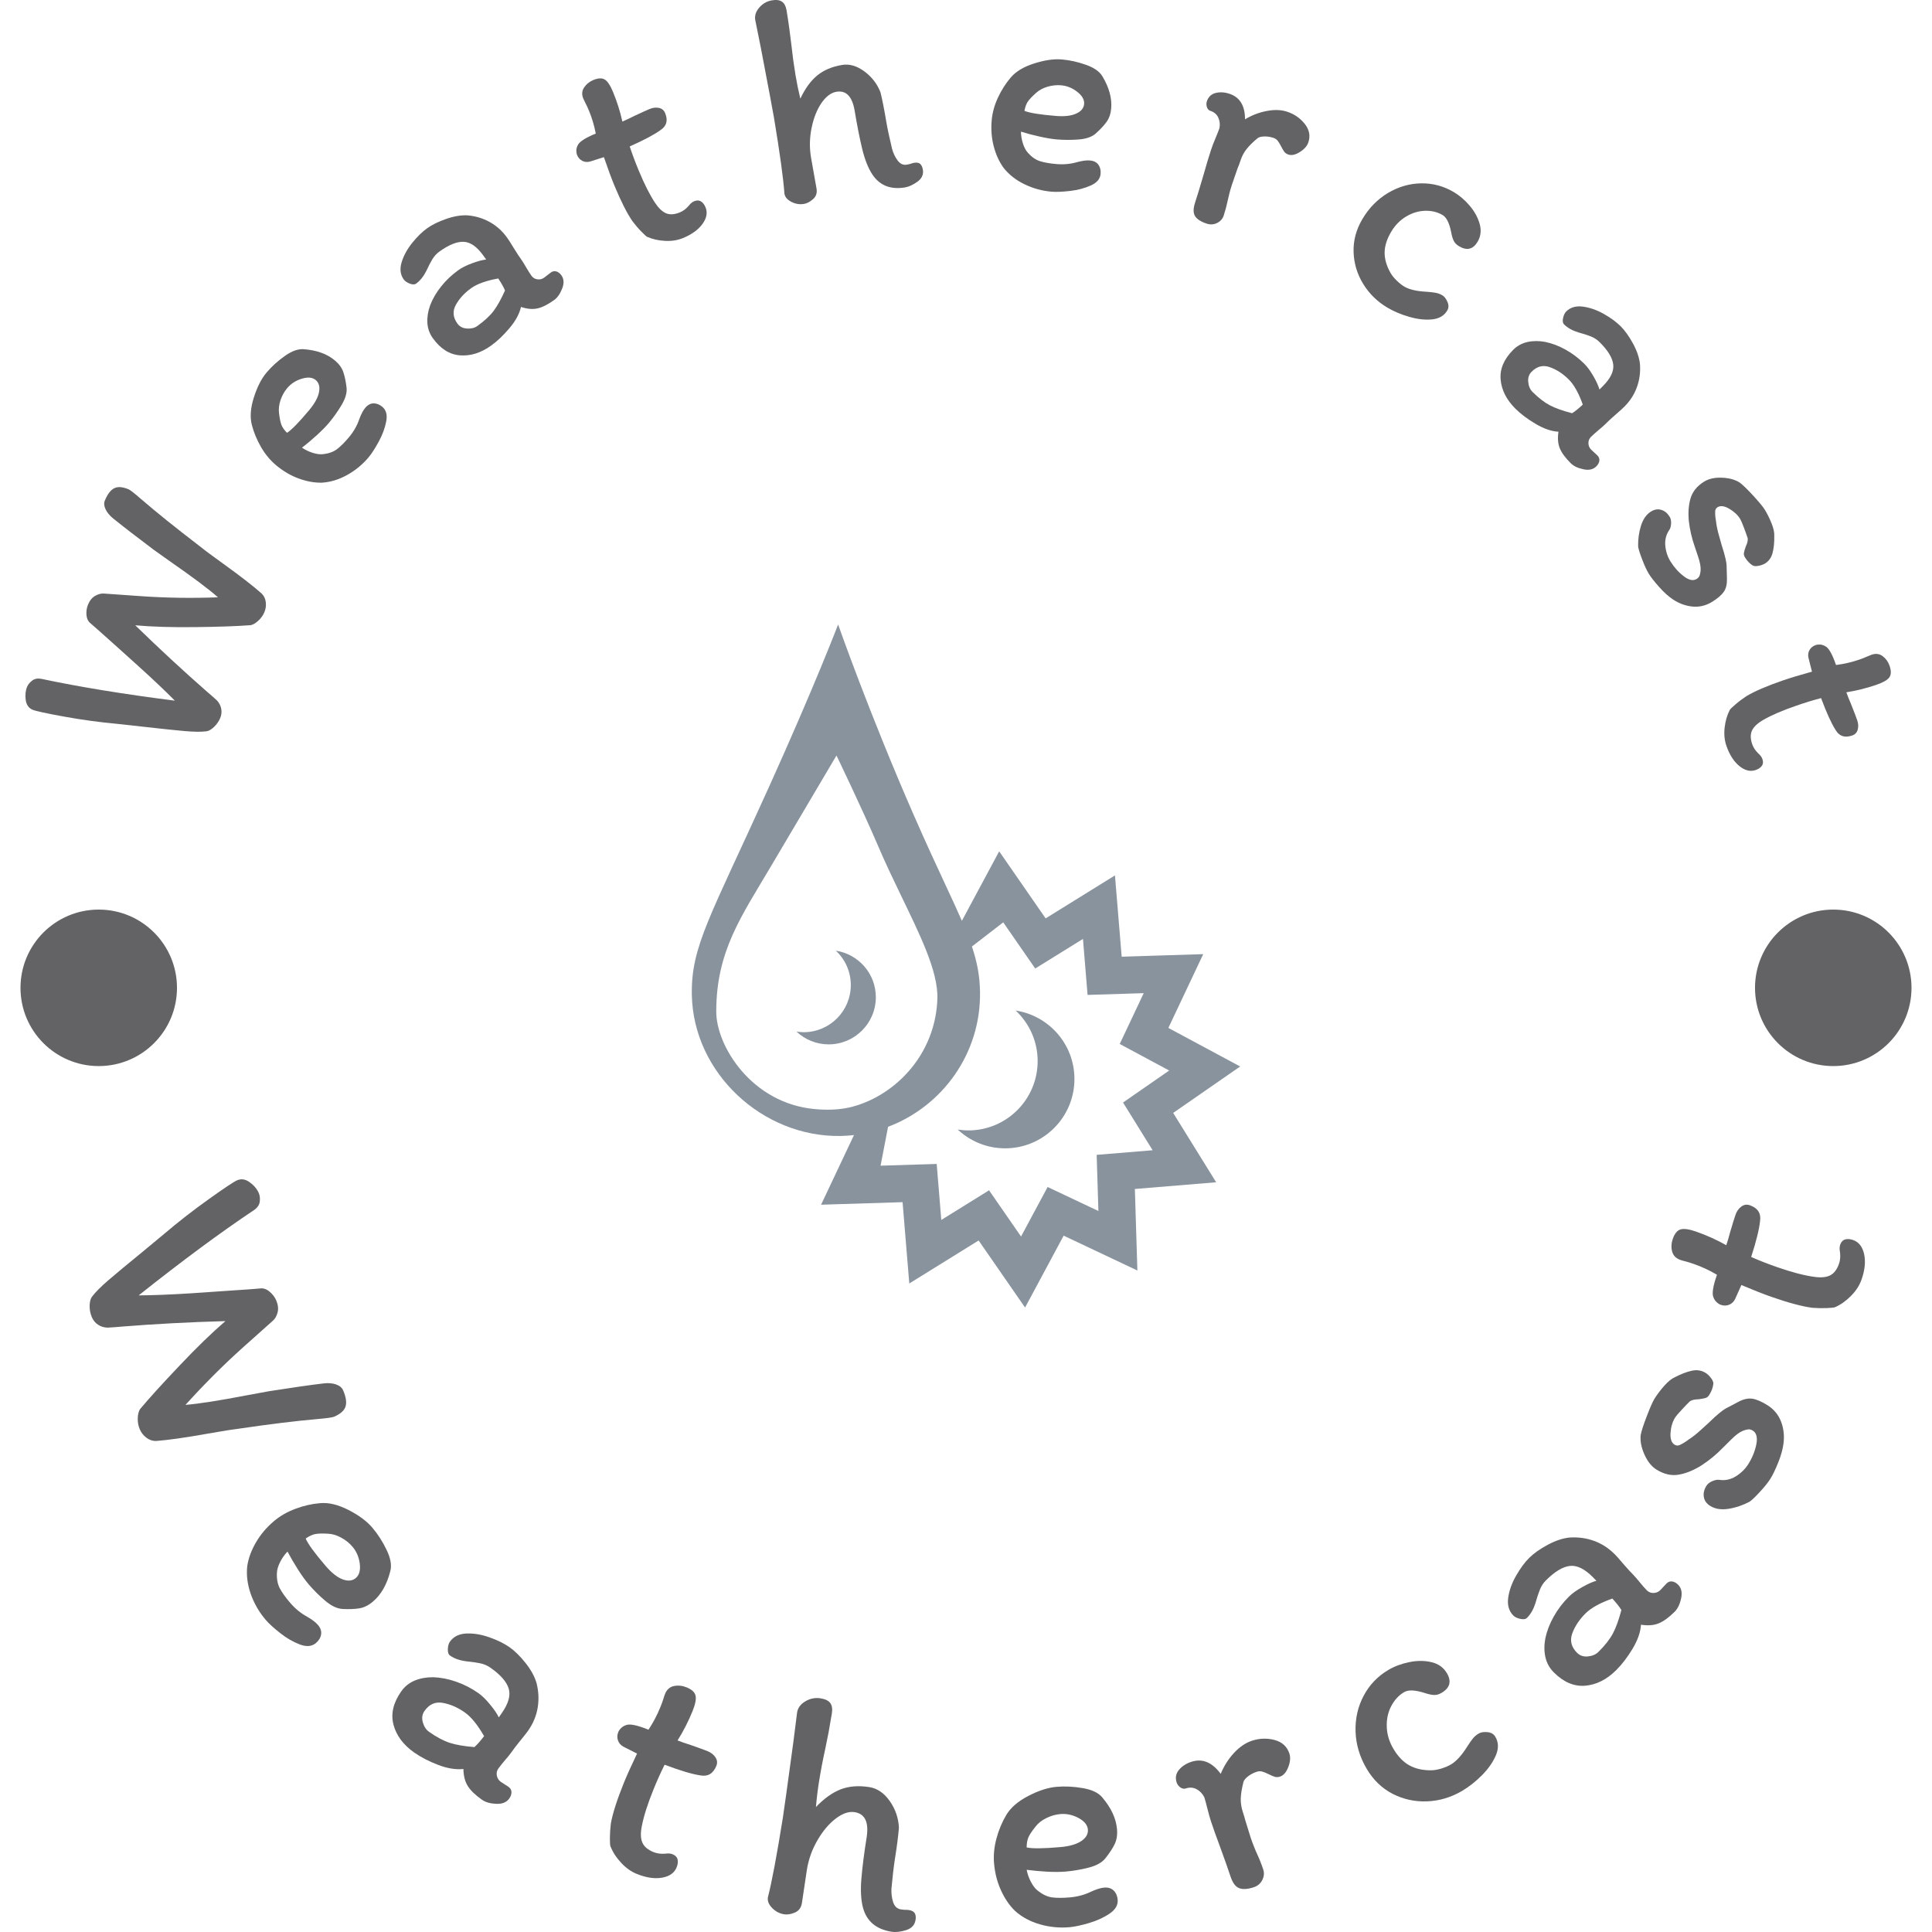 <svg viewBox="0 0 280 280" height="280" width="280"><g><svg viewBox="0 0 280 280" height="280" width="280"><g><svg viewBox="0 0 280 280" height="280" width="280"><g id="textblocktransform"><svg viewBox="0 0 280 280" height="280" width="280" id="textblock"><g><svg viewBox="0 0 280 280" height="280" width="280"><g transform="matrix(1,0,0,1,100.262,90.503)"><svg viewBox="0 0 79.475 98.995" height="98.995" width="79.475"><g><svg xmlns="http://www.w3.org/2000/svg" xmlns:xlink="http://www.w3.org/1999/xlink" version="1.1" x="0" y="0" viewBox="13.289 4.383 73.422 91.455" enable-background="new 0 0 100 100" xml:space="preserve" height="98.995" width="79.475" class="icon-o-0" data-fill-palette-color="accent" id="o-0"><path fill="none" d="M70.584 60.547l3.212-6.802-7.517 0.235-0.618-7.496-6.392 3.963-4.283-6.183L50.794 47.5c0.688 2.05 1.05 3.914 1.085 6.066 0.137 8.229-5.019 15.321-12.311 18.071l-1.005 5.21 7.514-0.235 0.617 7.498 6.393-3.967 4.285 6.186 3.557-6.629 6.8 3.213-0.234-7.517 7.494-0.618-3.961-6.392 6.18-4.285L70.584 60.547zM55.236 74.521c-2.455 0-4.682-0.96-6.343-2.516 0.466 0.07 0.936 0.118 1.418 0.118 5.125 0 9.282-4.157 9.282-9.284 0-2.673-1.135-5.072-2.942-6.767 4.453 0.683 7.868 4.52 7.868 9.163C64.52 70.366 60.363 74.521 55.236 74.521z"></path><path fill="none" d="M46.166 54.529c0.067-1.906-0.548-4.115-1.528-6.576-0.897-2.252-2.102-4.718-3.377-7.36-0.986-2.042-2.013-4.187-2.973-6.425-2.246-5.237-5.629-12.24-5.629-12.24s-6.068 10.241-8.671 14.66c-4.019 6.825-7.427 11.47-7.427 19.634 0 4.61 4.766 12.313 13.256 13.051 3.211 0.279 5.285-0.242 7.27-1.154C41.927 65.893 45.937 60.949 46.166 54.529zM31.61 60.603c-1.664 0-3.181-0.654-4.31-1.712 0.315 0.047 0.634 0.083 0.965 0.083 3.485 0 6.312-2.828 6.312-6.315 0-1.816-0.771-3.449-2.003-4.6 3.03 0.465 5.354 3.071 5.354 6.229C37.929 57.774 35.098 60.603 31.61 60.603z"></path><path fill="#89939e" d="M56.651 56.073c1.808 1.694 2.942 4.094 2.942 6.767 0 5.127-4.157 9.284-9.282 9.284-0.482 0-0.952-0.048-1.418-0.118 1.661 1.556 3.888 2.516 6.343 2.516 5.127 0 9.283-4.155 9.283-9.285C64.52 60.593 61.104 56.756 56.651 56.073z" data-fill-palette-color="accent"></path><path fill="#89939e" d="M77.74 69.782l8.971-6.219-9.616-5.162 4.668-9.878-10.919 0.343L69.944 37.98l-9.282 5.756-6.219-8.981-4.995 9.309c-0.609-1.403-1.33-2.954-2.172-4.761-1.144-2.457-2.57-5.517-4.254-9.365C37.058 16.326 32.879 4.383 32.879 4.383s-3.09 8.106-9.277 21.8c-7.844 17.354-10.416 21.268-10.31 27.76 0.176 10.471 9.449 19.1 19.917 18.925 0.605-0.011 1.202-0.055 1.793-0.12l-4.405 9.323 10.912-0.34 0.898 10.887 9.283-5.758 6.219 8.978 5.166-9.624 9.873 4.666L72.61 79.964l10.884-0.897L77.74 69.782zM29.817 69.273c-8.49-0.737-13.256-8.44-13.256-13.051 0-8.164 3.408-12.809 7.427-19.634 2.603-4.419 8.671-14.66 8.671-14.66s3.383 7.003 5.629 12.24c0.96 2.238 1.986 4.383 2.973 6.425 1.275 2.642 2.479 5.108 3.377 7.36 0.98 2.461 1.596 4.67 1.528 6.576-0.229 6.42-4.239 11.363-9.079 13.59C35.103 69.031 33.028 69.553 29.817 69.273zM74.988 74.778l-7.494 0.618 0.234 7.517-6.8-3.213-3.557 6.629-4.285-6.186-6.393 3.967-0.617-7.498-7.514 0.235 1.005-5.21c7.292-2.75 12.447-9.842 12.311-18.071-0.035-2.152-0.397-4.017-1.085-6.066l4.192-3.235 4.283 6.183 6.392-3.963 0.618 7.496 7.517-0.235-3.212 6.802 6.623 3.555-6.18 4.285L74.988 74.778z" data-fill-palette-color="accent"></path><path fill="#89939e" d="M32.574 48.059c1.232 1.15 2.003 2.783 2.003 4.6 0 3.487-2.826 6.315-6.312 6.315-0.331 0-0.649-0.036-0.965-0.083 1.129 1.058 2.646 1.712 4.31 1.712 3.487 0 6.318-2.828 6.318-6.314C37.929 51.13 35.604 48.523 32.574 48.059z" data-fill-palette-color="accent"></path></svg></g></svg></g><g><path d="M16.394 75.133c-0.495-0.401-0.859-0.841-1.092-1.321-0.226-0.476-0.261-0.902-0.105-1.276v0c0.384-0.921 0.837-1.513 1.358-1.778 0.519-0.259 1.211-0.208 2.077 0.153v0c0.245 0.102 0.857 0.581 1.833 1.435v0c2.221 1.914 5.018 4.163 8.393 6.746v0c0.763 0.607 1.436 1.118 2.019 1.534 0.589 0.419 1.078 0.774 1.468 1.067v0c2.515 1.813 4.374 3.256 5.577 4.327v0c0.338 0.329 0.538 0.747 0.6 1.256 0.058 0.5-0.009 0.98-0.201 1.44v0c-0.192 0.46-0.482 0.869-0.869 1.226-0.39 0.363-0.759 0.584-1.108 0.662v0c-2.002 0.152-4.686 0.246-8.052 0.282-3.369 0.043-6.265-0.046-8.688-0.264v0c3.551 3.457 7.026 6.672 10.425 9.647v0c0.206 0.18 0.434 0.376 0.684 0.588 0.241 0.216 0.488 0.438 0.739 0.665v0c0.326 0.359 0.531 0.766 0.615 1.219 0.081 0.445 0.032 0.882-0.147 1.311v0c-0.205 0.491-0.505 0.924-0.899 1.3-0.395 0.376-0.76 0.587-1.097 0.634v0c-0.741 0.101-1.817 0.088-3.227-0.038-1.41-0.127-3.37-0.333-5.882-0.618v0l-3.874-0.428c-2.541-0.232-5.097-0.582-7.669-1.049-2.572-0.468-4.085-0.797-4.539-0.987v0c-0.571-0.238-0.906-0.713-1.005-1.425-0.099-0.712-0.031-1.35 0.204-1.914v0c0.136-0.325 0.378-0.621 0.727-0.886 0.351-0.271 0.791-0.358 1.319-0.26v0c5.46 1.162 11.916 2.217 19.367 3.165v0c-1.383-1.399-3.103-3.028-5.158-4.888-2.05-1.857-4.049-3.654-5.999-5.389v0l-1.046-0.912c-0.359-0.28-0.563-0.689-0.611-1.228-0.04-0.543 0.036-1.044 0.228-1.505v0c0.248-0.595 0.599-1.022 1.053-1.279 0.46-0.255 0.886-0.362 1.279-0.32v0c0.123 0.015 1.961 0.145 5.513 0.388 3.552 0.243 7.216 0.295 10.992 0.156v0c-1.37-1.206-3.656-2.92-6.857-5.143v0l-2.435-1.73c-2.561-1.926-4.531-3.448-5.91-4.563z" fill="#636365" data-fill-palette-color="primary"></path><path d="M40.018 67.43c-0.852-0.712-1.58-1.588-2.184-2.63-0.603-1.041-1.05-2.12-1.339-3.237v0c-0.285-1.122-0.188-2.436 0.291-3.942 0.478-1.516 1.083-2.713 1.816-3.591v0c0.75-0.898 1.641-1.71 2.671-2.435 1.025-0.729 1.949-1.058 2.773-0.985v0c1.864 0.144 3.357 0.685 4.48 1.623v0c0.607 0.507 1.017 1.07 1.228 1.689 0.211 0.618 0.368 1.369 0.471 2.252v0c0.083 0.72-0.149 1.548-0.698 2.484-0.554 0.933-1.169 1.805-1.847 2.617v0c-0.431 0.515-1.008 1.103-1.732 1.763-0.715 0.659-1.444 1.272-2.187 1.839v0c0.488 0.329 1.02 0.584 1.599 0.763 0.573 0.175 1.079 0.234 1.517 0.175v0c0.799-0.095 1.457-0.339 1.974-0.729 0.517-0.391 1.096-0.969 1.735-1.735v0c0.674-0.806 1.167-1.672 1.481-2.598v0c0.27-0.728 0.556-1.273 0.858-1.635v0c0.358-0.429 0.759-0.649 1.202-0.66 0.448-0.007 0.876 0.16 1.284 0.501v0c0.561 0.469 0.748 1.179 0.56 2.131-0.183 0.956-0.542 1.925-1.078 2.908-0.539 0.988-1.024 1.74-1.454 2.255v0c-0.882 1.057-1.929 1.92-3.139 2.591-1.21 0.67-2.437 1.04-3.682 1.109v0c-1.08 0.017-2.196-0.188-3.348-0.613-1.152-0.425-2.236-1.062-3.252-1.91zM41.614 56.26c-0.414 0.495-0.733 1.069-0.957 1.722-0.22 0.657-0.293 1.285-0.221 1.882v0c0.092 0.761 0.206 1.325 0.343 1.69 0.132 0.361 0.403 0.752 0.814 1.174v0c0.657-0.413 1.727-1.508 3.21-3.284v0c0.81-0.97 1.287-1.841 1.43-2.614 0.152-0.774-0.009-1.359-0.483-1.756v0c-0.47-0.392-1.141-0.455-2.014-0.187-0.869 0.262-1.576 0.72-2.122 1.373z" fill="#636365" data-fill-palette-color="primary"></path><path d="M81.363 39.904c0.376 0.524 0.411 1.166 0.105 1.926-0.297 0.761-0.683 1.313-1.158 1.654v0c-0.908 0.651-1.71 1.055-2.409 1.212-0.698 0.157-1.496 0.088-2.396-0.208v0c-0.226 0.997-0.777 2.014-1.653 3.052-0.877 1.047-1.767 1.894-2.669 2.542v0c-1.48 1.062-2.983 1.535-4.508 1.418-1.521-0.112-2.838-0.943-3.95-2.494v0c-0.477-0.665-0.739-1.406-0.786-2.224-0.047-0.818 0.088-1.663 0.403-2.536v0c0.361-0.946 0.895-1.862 1.602-2.745 0.702-0.88 1.529-1.662 2.48-2.345v0c0.502-0.361 1.167-0.694 1.995-1.001 0.822-0.303 1.502-0.484 2.041-0.544v0l-0.413-0.575c-0.923-1.286-1.869-1.949-2.84-1.99-0.969-0.05-2.145 0.422-3.527 1.414v0c-0.405 0.291-0.745 0.661-1.02 1.112-0.274 0.451-0.557 0.997-0.848 1.641v0c-0.414 0.837-0.918 1.469-1.513 1.895v0c-0.216 0.155-0.525 0.152-0.928-0.009-0.402-0.161-0.689-0.361-0.859-0.599v0c-0.496-0.692-0.598-1.523-0.305-2.495 0.297-0.966 0.808-1.902 1.534-2.807 0.729-0.9 1.451-1.606 2.164-2.117v0c0.713-0.512 1.633-0.963 2.76-1.355 1.127-0.391 2.158-0.562 3.094-0.514v0c1.161 0.1 2.23 0.421 3.209 0.964 0.988 0.544 1.83 1.302 2.528 2.274v0c0.225 0.313 0.534 0.795 0.927 1.447v0c0.432 0.705 0.819 1.295 1.16 1.77v0c0.155 0.216 0.364 0.553 0.627 1.011v0c0.327 0.559 0.602 0.992 0.823 1.301v0c0.205 0.286 0.49 0.455 0.853 0.504 0.354 0.049 0.674-0.03 0.961-0.235v0l0.982-0.753c0.259-0.186 0.53-0.237 0.811-0.153 0.276 0.088 0.517 0.276 0.723 0.562zM69.191 47.238c1.027-0.737 1.808-1.461 2.345-2.173 0.537-0.712 1.087-1.701 1.653-2.966v0c-0.194-0.475-0.52-1.055-0.979-1.741v0c-1.753 0.317-3.06 0.784-3.919 1.4v0c-0.978 0.702-1.718 1.507-2.22 2.415-0.506 0.903-0.435 1.806 0.212 2.709v0c0.326 0.454 0.791 0.697 1.396 0.73 0.603 0.042 1.107-0.082 1.512-0.374z" fill="#636365" data-fill-palette-color="primary"></path><path d="M87.522 22.775l-2.013 0.639c-0.401 0.109-0.776 0.073-1.124-0.106-0.339-0.176-0.587-0.452-0.742-0.826v0c-0.079-0.19-0.118-0.415-0.118-0.675 0.009-0.256 0.076-0.503 0.2-0.742v0c0.203-0.501 1.075-1.072 2.617-1.71v0c-0.217-1.148-0.549-2.263-0.997-3.345v0c-0.168-0.405-0.33-0.752-0.485-1.041-0.147-0.285-0.255-0.51-0.324-0.675v0c-0.247-0.596-0.207-1.134 0.119-1.615 0.318-0.484 0.762-0.845 1.334-1.082v0c0.707-0.293 1.263-0.314 1.668-0.065 0.397 0.246 0.792 0.842 1.184 1.788v0c0.586 1.413 1.039 2.845 1.359 4.296v0c0.43-0.178 1.015-0.453 1.753-0.824v0c1.006-0.474 1.739-0.807 2.2-0.998v0c0.461-0.191 0.907-0.243 1.339-0.156 0.432 0.087 0.733 0.337 0.904 0.749v0c0.438 1.057 0.222 1.873-0.648 2.449v0c-0.9 0.661-2.395 1.457-4.485 2.388v0c0.358 1.09 0.795 2.258 1.312 3.505v0c0.807 1.948 1.589 3.495 2.346 4.644v0c0.525 0.797 1.065 1.311 1.621 1.541 0.556 0.23 1.227 0.182 2.014-0.143v0c0.461-0.191 0.883-0.51 1.266-0.957v0c0.249-0.319 0.509-0.535 0.779-0.647v0c0.381-0.158 0.707-0.153 0.979 0.016 0.28 0.172 0.504 0.461 0.672 0.866v0c0.313 0.756 0.169 1.553-0.434 2.393-0.602 0.84-1.542 1.524-2.82 2.054v0c-0.786 0.326-1.658 0.464-2.614 0.414-0.957-0.05-1.822-0.245-2.597-0.587v0c-0.116-0.053-0.393-0.305-0.832-0.756-0.445-0.449-0.876-0.951-1.293-1.505v0c-0.8-1.166-1.676-2.898-2.628-5.195v0c-0.418-1.008-0.922-2.372-1.512-4.092z" fill="#636365" data-fill-palette-color="primary"></path><path d="M113.998 1.517c0.125 0.754 0.258 1.632 0.397 2.634 0.133 1.003 0.23 1.768 0.291 2.298v0c0.16 1.49 0.362 2.97 0.606 4.439v0c0.183 1.102 0.416 2.24 0.699 3.413v0c0.682-1.455 1.491-2.57 2.427-3.346 0.942-0.783 2.151-1.298 3.627-1.543v0c1.069-0.178 2.146 0.136 3.23 0.94 1.083 0.798 1.861 1.811 2.335 3.04v0c0.273 1.114 0.544 2.481 0.813 4.102v0c0.173 1.043 0.459 2.395 0.856 4.054v0c0.165 0.627 0.43 1.189 0.796 1.688 0.367 0.505 0.81 0.715 1.328 0.629v0c0.262-0.044 0.47-0.092 0.623-0.144 0.152-0.059 0.3-0.1 0.445-0.125v0c0.407-0.068 0.706-0.013 0.897 0.165 0.191 0.177 0.318 0.453 0.38 0.827v0c0.116 0.695-0.142 1.274-0.774 1.736-0.638 0.463-1.245 0.743-1.822 0.839v0c-2.086 0.347-3.664-0.284-4.734-1.894v0c-0.595-0.906-1.083-2.139-1.464-3.7-0.373-1.556-0.735-3.39-1.086-5.502v0c-0.346-2.08-1.227-3.002-2.644-2.767v0c-0.781 0.13-1.503 0.671-2.167 1.624-0.656 0.958-1.132 2.153-1.427 3.585-0.301 1.432-0.332 2.87-0.092 4.312v0l0.8 4.509c0.106 0.636-0.062 1.146-0.505 1.53-0.441 0.39-0.878 0.621-1.31 0.693v0c-0.636 0.106-1.25 0.005-1.84-0.301-0.583-0.301-0.915-0.697-0.997-1.19v0c-0.157-2.205-0.659-5.853-1.504-10.944v0c-0.154-0.925-0.795-4.341-1.926-10.247v0l-0.801-3.972c-0.106-0.636 0.094-1.242 0.598-1.818 0.499-0.568 1.109-0.912 1.83-1.033v0c0.636-0.106 1.123-0.038 1.46 0.203 0.337 0.241 0.555 0.663 0.655 1.266z" fill="#636365" data-fill-palette-color="primary"></path><path d="M143.719 17.486c0.091-1.107 0.389-2.207 0.893-3.3 0.504-1.093 1.129-2.079 1.875-2.958v0c0.753-0.879 1.883-1.556 3.391-2.032 1.514-0.482 2.842-0.676 3.982-0.582v0c1.166 0.096 2.343 0.357 3.528 0.781 1.187 0.418 1.987 0.985 2.402 1.7v0c0.955 1.607 1.372 3.139 1.253 4.597v0c-0.065 0.789-0.29 1.447-0.674 1.977-0.384 0.529-0.907 1.089-1.57 1.682v0c-0.54 0.483-1.351 0.769-2.433 0.86-1.081 0.084-2.149 0.083-3.203-0.004v0c-0.669-0.055-1.482-0.189-2.439-0.402-0.951-0.205-1.871-0.448-2.763-0.728v0c0.012 0.588 0.11 1.17 0.297 1.746 0.187 0.569 0.43 1.016 0.73 1.341v0c0.538 0.598 1.116 0.996 1.733 1.194 0.618 0.198 1.423 0.338 2.418 0.42v0c1.047 0.086 2.039-0.009 2.976-0.285v0c0.75-0.198 1.361-0.278 1.831-0.239v0c0.557 0.046 0.967 0.247 1.232 0.602 0.264 0.362 0.374 0.808 0.33 1.339v0c-0.06 0.729-0.534 1.291-1.421 1.684-0.887 0.401-1.887 0.665-2.998 0.793-1.118 0.128-2.012 0.164-2.681 0.109v0c-1.372-0.113-2.68-0.471-3.925-1.074-1.245-0.603-2.254-1.394-3.027-2.372v0c-0.635-0.873-1.111-1.903-1.427-3.09-0.316-1.187-0.419-2.44-0.31-3.759zM153.771 12.36c-0.643-0.053-1.296 0.016-1.959 0.208-0.664 0.199-1.219 0.5-1.666 0.904v0c-0.57 0.513-0.964 0.931-1.185 1.253-0.22 0.316-0.383 0.762-0.491 1.341v0c0.716 0.299 2.227 0.544 4.534 0.735v0c1.259 0.104 2.246-0.008 2.96-0.337 0.72-0.321 1.106-0.79 1.157-1.405v0c0.05-0.61-0.285-1.195-1.006-1.755-0.715-0.559-1.496-0.874-2.344-0.944z" fill="#636365" data-fill-palette-color="primary"></path><path d="M177.351 31.235c-0.155 0.474-0.472 0.832-0.95 1.074-0.478 0.242-0.983 0.277-1.513 0.103v0c-0.834-0.273-1.396-0.632-1.685-1.076-0.286-0.451-0.288-1.109-0.004-1.974v0c0.337-1.03 0.751-2.392 1.243-4.086v0c0.398-1.409 0.752-2.588 1.062-3.536v0c0.147-0.449 0.367-1.024 0.66-1.726v0c0.276-0.651 0.469-1.144 0.579-1.479v0c0.092-0.558 0.027-1.065-0.195-1.523-0.221-0.457-0.597-0.773-1.128-0.946v0c-0.246-0.081-0.417-0.266-0.511-0.556-0.086-0.294-0.087-0.567-0.004-0.82v0c0.209-0.638 0.624-1.041 1.245-1.208 0.628-0.165 1.302-0.13 2.023 0.105v0c1.511 0.494 2.265 1.728 2.263 3.701v0c1-0.596 2.051-0.997 3.154-1.203 1.099-0.214 2.081-0.18 2.947 0.103v0c1.03 0.337 1.881 0.923 2.552 1.759 0.665 0.833 0.842 1.724 0.532 2.672v0c-0.174 0.531-0.582 0.999-1.226 1.405-0.637 0.407-1.193 0.533-1.666 0.378v0c-0.253-0.083-0.451-0.214-0.596-0.395-0.136-0.184-0.288-0.444-0.458-0.779v0c-0.187-0.369-0.358-0.649-0.513-0.84-0.155-0.191-0.358-0.327-0.611-0.41v0c-0.442-0.145-0.882-0.212-1.319-0.201-0.437 0.011-0.758 0.091-0.961 0.242v0c-0.67 0.55-1.201 1.073-1.594 1.567-0.391 0.488-0.69 1.051-0.899 1.689v0c-0.155 0.474-0.294 0.845-0.417 1.113v0l-0.82 2.377c-0.118 0.36-0.238 0.769-0.359 1.226-0.113 0.453-0.193 0.794-0.241 1.023v0c-0.164 0.779-0.361 1.519-0.59 2.221z" fill="#636365" data-fill-palette-color="primary"></path><path d="M214.149 35.03c-0.656 1.111-1.551 1.332-2.684 0.663v0c-0.384-0.226-0.649-0.503-0.797-0.829-0.151-0.321-0.273-0.748-0.367-1.282v0c-0.262-1.282-0.671-2.087-1.227-2.415v0c-0.733-0.433-1.573-0.639-2.519-0.619-0.946 0.021-1.866 0.296-2.759 0.828-0.893 0.531-1.621 1.275-2.185 2.231v0c-0.625 1.06-0.938 2.068-0.94 3.025-0.003 0.948 0.29 1.936 0.88 2.963v0c0.222 0.37 0.523 0.737 0.903 1.101 0.38 0.363 0.736 0.643 1.069 0.839v0c0.727 0.429 1.819 0.68 3.274 0.751v0c0.525 0.04 0.958 0.091 1.3 0.153 0.332 0.065 0.65 0.187 0.954 0.366v0c0.275 0.162 0.516 0.474 0.722 0.936 0.206 0.462 0.198 0.881-0.025 1.259v0c-0.446 0.756-1.178 1.185-2.196 1.287-1.009 0.1-2.103-0.021-3.284-0.363-1.178-0.332-2.234-0.774-3.168-1.325v0c-1.489-0.879-2.671-2.036-3.546-3.471-0.875-1.435-1.335-2.977-1.381-4.626-0.05-1.643 0.374-3.224 1.269-4.741v0c0.953-1.615 2.189-2.878 3.707-3.789 1.524-0.907 3.128-1.374 4.811-1.4 1.683-0.026 3.258 0.394 4.724 1.259v0c0.836 0.493 1.606 1.152 2.308 1.976 0.703 0.824 1.187 1.704 1.453 2.641 0.262 0.942 0.164 1.803-0.296 2.582z" fill="#636365" data-fill-palette-color="primary"></path><path d="M231.356 67.586c-0.455 0.458-1.082 0.599-1.882 0.423-0.8-0.166-1.408-0.456-1.823-0.869v0c-0.793-0.787-1.324-1.512-1.595-2.173-0.27-0.662-0.334-1.461-0.192-2.398v0c-1.021-0.057-2.115-0.432-3.284-1.124-1.178-0.692-2.161-1.429-2.949-2.211v0c-1.293-1.284-2.008-2.687-2.145-4.211-0.142-1.518 0.46-2.955 1.804-4.309v0c0.576-0.58 1.264-0.961 2.063-1.143 0.799-0.182 1.655-0.189 2.567-0.023v0c0.993 0.199 1.984 0.574 2.974 1.125 0.985 0.547 1.892 1.232 2.723 2.057v0c0.439 0.436 0.878 1.036 1.318 1.801 0.435 0.76 0.727 1.401 0.875 1.923v0l0.499-0.503c1.115-1.123 1.612-2.167 1.491-3.13-0.112-0.964-0.771-2.045-1.98-3.245v0c-0.354-0.351-0.776-0.625-1.265-0.821-0.49-0.196-1.076-0.384-1.759-0.565v0c-0.894-0.27-1.601-0.662-2.12-1.177v0c-0.189-0.187-0.237-0.493-0.144-0.916 0.093-0.424 0.242-0.739 0.448-0.947v0c0.6-0.604 1.403-0.842 2.41-0.714 1.002 0.133 2.01 0.482 3.022 1.047 1.008 0.57 1.824 1.164 2.447 1.783v0c0.623 0.618 1.221 1.451 1.794 2.498 0.573 1.047 0.912 2.035 1.019 2.965v0c0.093 1.161-0.046 2.269-0.418 3.324-0.372 1.064-0.98 2.021-1.824 2.87v0c-0.272 0.274-0.696 0.658-1.273 1.155v0c-0.623 0.543-1.141 1.022-1.553 1.437v0c-0.187 0.189-0.485 0.451-0.893 0.786v0c-0.497 0.416-0.879 0.758-1.147 1.027v0c-0.248 0.25-0.367 0.559-0.356 0.925 0.011 0.357 0.141 0.66 0.391 0.909v0l0.906 0.843c0.227 0.225 0.321 0.483 0.285 0.775-0.041 0.287-0.186 0.556-0.434 0.806zM222.105 56.799c0.897 0.89 1.741 1.541 2.532 1.951 0.791 0.411 1.858 0.79 3.2 1.139v0c0.436-0.27 0.954-0.688 1.554-1.254v0c-0.603-1.677-1.28-2.887-2.03-3.633v0c-0.854-0.848-1.771-1.444-2.751-1.789-0.975-0.349-1.853-0.13-2.635 0.659v0c-0.394 0.396-0.556 0.895-0.489 1.497 0.059 0.602 0.265 1.078 0.619 1.43z" fill="#636365" data-fill-palette-color="primary"></path><path d="M250.241 82.251c0.001 0.281 0.015 0.815 0.041 1.605 0.024 0.798-0.127 1.434-0.452 1.908-0.33 0.478-0.895 0.963-1.692 1.455v0c-0.9 0.556-1.853 0.784-2.859 0.687-1.01-0.103-1.954-0.45-2.834-1.041v0c-0.648-0.429-1.31-1.028-1.989-1.796-0.684-0.766-1.181-1.4-1.492-1.904v0c-0.307-0.498-0.628-1.187-0.96-2.069-0.339-0.877-0.536-1.502-0.594-1.872v0c-0.026-1.055 0.111-2.061 0.41-3.02 0.301-0.968 0.789-1.659 1.462-2.075v0c0.498-0.307 0.993-0.386 1.484-0.236 0.488 0.144 0.894 0.48 1.219 1.006v0c0.154 0.249 0.221 0.567 0.202 0.953-0.016 0.393-0.095 0.7-0.24 0.922v0c-0.474 0.676-0.674 1.44-0.601 2.294 0.076 0.844 0.322 1.603 0.738 2.276v0c0.542 0.877 1.187 1.6 1.937 2.169 0.744 0.572 1.368 0.703 1.871 0.392v0c0.221-0.136 0.364-0.303 0.43-0.5 0.072-0.201 0.12-0.445 0.145-0.735v0c0.032-0.505-0.084-1.155-0.35-1.952-0.266-0.797-0.439-1.312-0.519-1.544v0c-0.406-1.164-0.684-2.368-0.835-3.611v0c-0.126-1.267-0.041-2.39 0.253-3.369 0.298-0.973 0.956-1.774 1.975-2.403v0c0.673-0.416 1.532-0.602 2.574-0.558 1.049 0.04 1.912 0.281 2.591 0.722v0c0.455 0.344 1.111 0.983 1.968 1.915 0.851 0.936 1.394 1.593 1.628 1.972v0c0.353 0.572 0.681 1.229 0.983 1.972 0.303 0.743 0.438 1.367 0.406 1.872v0c0.02 0.918-0.06 1.725-0.24 2.422-0.174 0.693-0.535 1.21-1.084 1.549v0c-0.272 0.168-0.601 0.285-0.989 0.353-0.394 0.071-0.682 0.042-0.864-0.088v0c-0.406-0.265-0.763-0.647-1.07-1.145v0c-0.14-0.226-0.189-0.446-0.148-0.659 0.037-0.218 0.126-0.523 0.267-0.915v0c0.253-0.539 0.34-0.956 0.259-1.25v0c-0.112-0.345-0.287-0.839-0.527-1.48-0.243-0.647-0.426-1.07-0.548-1.268v0c-0.353-0.572-0.879-1.063-1.579-1.475-0.706-0.408-1.27-0.482-1.695-0.22v0c-0.221 0.136-0.336 0.336-0.344 0.6-0.009 0.264 0 0.532 0.027 0.804 0.031 0.278 0.058 0.461 0.08 0.548v0c0.076 0.68 0.222 1.391 0.438 2.133 0.216 0.742 0.346 1.205 0.389 1.389v0c0.509 1.546 0.752 2.635 0.728 3.267z" fill="#636365" data-fill-palette-color="primary"></path><path d="M262.604 97.344l-0.516-2.048c-0.084-0.407-0.025-0.779 0.176-1.115 0.197-0.328 0.487-0.558 0.87-0.69v0c0.195-0.067 0.422-0.092 0.681-0.076 0.255 0.025 0.497 0.107 0.728 0.245v0c0.488 0.233 1.004 1.138 1.547 2.717v0c1.159-0.146 2.293-0.409 3.399-0.791v0c0.415-0.143 0.771-0.283 1.068-0.42 0.293-0.129 0.525-0.223 0.695-0.281v0c0.61-0.21 1.145-0.137 1.604 0.218 0.464 0.347 0.797 0.812 0.998 1.397v0c0.249 0.723 0.236 1.28-0.037 1.669-0.27 0.381-0.889 0.738-1.857 1.072v0c-1.446 0.498-2.903 0.862-4.371 1.093v0c0.151 0.44 0.39 1.04 0.714 1.8v0c0.412 1.033 0.699 1.785 0.861 2.257v0c0.162 0.472 0.187 0.92 0.073 1.346-0.114 0.426-0.381 0.711-0.802 0.857v0c-1.082 0.372-1.883 0.107-2.405-0.797v0c-0.604-0.938-1.307-2.479-2.108-4.623v0c-1.11 0.291-2.303 0.655-3.58 1.095v0c-1.993 0.686-3.586 1.371-4.778 2.056v0c-0.828 0.475-1.374 0.983-1.638 1.524-0.264 0.541-0.257 1.214 0.02 2.018v0c0.162 0.472 0.455 0.912 0.877 1.323v0c0.303 0.268 0.503 0.541 0.598 0.817v0c0.134 0.39 0.109 0.715-0.076 0.976-0.189 0.269-0.491 0.475-0.905 0.618v0c-0.773 0.266-1.561 0.073-2.362-0.58-0.801-0.653-1.427-1.633-1.878-2.941v0c-0.277-0.805-0.361-1.683-0.253-2.634 0.108-0.952 0.357-1.804 0.745-2.557v0c0.06-0.112 0.329-0.373 0.807-0.783 0.475-0.417 1.003-0.816 1.581-1.199v0c1.213-0.727 2.995-1.495 5.347-2.304v0c1.031-0.355 2.424-0.774 4.177-1.259z" fill="#636365" data-fill-palette-color="primary"></path><path d="M46.861 200.497c0.672-0.085 1.278-0.04 1.815 0.135 0.534 0.184 0.886 0.474 1.056 0.872v0c0.418 0.978 0.533 1.761 0.343 2.349-0.19 0.588-0.744 1.077-1.661 1.469v0c-0.257 0.11-1.072 0.224-2.447 0.341v0c-3.103 0.271-6.886 0.735-11.349 1.392v0c-1.027 0.135-1.92 0.271-2.679 0.408-0.753 0.134-1.383 0.241-1.892 0.321v0c-3.246 0.578-5.725 0.929-7.437 1.053v0c-0.501 0.012-0.967-0.147-1.397-0.476-0.428-0.323-0.746-0.73-0.955-1.219v0c-0.207-0.483-0.305-1.009-0.295-1.577 0.019-0.565 0.126-1.008 0.321-1.331v0c1.37-1.634 3.289-3.75 5.759-6.346 2.461-2.6 4.67-4.742 6.627-6.425v0c-5.252 0.148-10.274 0.415-15.064 0.8v0c-0.293 0.024-0.611 0.051-0.952 0.082-0.344 0.024-0.7 0.046-1.068 0.065v0c-0.512-0.013-0.97-0.153-1.373-0.421-0.404-0.268-0.704-0.632-0.901-1.091v0c-0.222-0.52-0.33-1.067-0.322-1.641 0.011-0.583 0.12-1.021 0.329-1.312v0c0.476-0.645 1.283-1.456 2.42-2.435 1.143-0.981 2.757-2.322 4.843-4.023v0l3.187-2.643c2.062-1.757 4.224-3.441 6.487-5.052 2.259-1.617 3.631-2.529 4.114-2.736v0c0.605-0.259 1.215-0.161 1.828 0.293 0.617 0.445 1.055 0.97 1.314 1.575v0c0.146 0.342 0.192 0.746 0.138 1.211-0.055 0.465-0.317 0.866-0.787 1.204v0c-4.928 3.293-10.516 7.426-16.766 12.398v0c2.098-0.015 4.616-0.115 7.553-0.3 2.934-0.191 5.784-0.386 8.548-0.585v0l1.469-0.118c0.484-0.069 0.946 0.08 1.385 0.449 0.449 0.372 0.776 0.8 0.983 1.283v0c0.269 0.63 0.334 1.213 0.195 1.75-0.145 0.54-0.381 0.944-0.707 1.214v0c-0.103 0.08-1.563 1.384-4.381 3.912-2.811 2.526-5.565 5.28-8.26 8.262v0c1.937-0.156 4.94-0.626 9.009-1.411v0l3.108-0.57c3.368-0.529 5.989-0.904 7.862-1.126z" fill="#636365" data-fill-palette-color="primary"></path><path d="M39.659 220.491c0.9-0.769 1.948-1.375 3.143-1.819 1.196-0.453 2.404-0.728 3.623-0.826v0c1.225-0.102 2.588 0.229 4.09 0.994 1.496 0.769 2.639 1.616 3.429 2.541v0c0.812 0.951 1.506 2.029 2.081 3.234 0.584 1.206 0.765 2.232 0.543 3.078v0c-0.487 1.929-1.321 3.398-2.504 4.409v0c-0.642 0.549-1.305 0.879-1.989 0.99-0.683 0.111-1.497 0.142-2.441 0.091v0c-0.77-0.042-1.598-0.432-2.483-1.172-0.88-0.744-1.685-1.543-2.415-2.397v0c-0.466-0.546-0.979-1.254-1.538-2.123-0.558-0.879-1.07-1.754-1.534-2.626v0c-0.431 0.447-0.79 0.959-1.076 1.536-0.29 0.572-0.442 1.09-0.455 1.556v0c-0.044 0.86 0.089 1.594 0.4 2.204 0.32 0.61 0.823 1.317 1.51 2.121v0c0.73 0.855 1.55 1.527 2.459 2.019v0c0.722 0.415 1.245 0.813 1.569 1.191v0c0.384 0.45 0.539 0.908 0.465 1.374-0.07 0.471-0.317 0.888-0.742 1.251v0c-0.592 0.505-1.371 0.576-2.338 0.212-0.967-0.364-1.916-0.912-2.849-1.646-0.937-0.739-1.639-1.381-2.105-1.927v0c-0.95-1.112-1.671-2.36-2.161-3.743-0.485-1.387-0.655-2.738-0.509-4.052v0c0.174-1.137 0.591-2.272 1.251-3.404 0.65-1.133 1.509-2.155 2.576-3.066zM51.074 224.148c-0.449-0.526-0.997-0.963-1.645-1.311-0.642-0.352-1.283-0.54-1.923-0.562v0c-0.817-0.045-1.427-0.027-1.829 0.055-0.407 0.076-0.865 0.293-1.374 0.649v0c0.313 0.756 1.269 2.069 2.867 3.94v0c0.872 1.021 1.701 1.678 2.484 1.971 0.784 0.293 1.423 0.227 1.918-0.196v0c0.501-0.428 0.69-1.123 0.568-2.085-0.127-0.958-0.483-1.778-1.066-2.461z" fill="#636365" data-fill-palette-color="primary"></path><path d="M73.816 260.642c-0.394 0.561-1.023 0.821-1.889 0.783-0.87-0.034-1.561-0.23-2.073-0.59v0c-0.969-0.68-1.656-1.345-2.061-1.995-0.403-0.641-0.614-1.463-0.632-2.467v0c-1.077 0.122-2.292-0.073-3.648-0.585-1.351-0.518-2.511-1.116-3.479-1.797v0c-1.584-1.112-2.585-2.452-3.003-4.021-0.418-1.569-0.046-3.181 1.115-4.836v0c0.5-0.713 1.153-1.238 1.958-1.574 0.801-0.331 1.694-0.493 2.679-0.484v0c1.08 0.035 2.185 0.25 3.314 0.644 1.138 0.393 2.216 0.946 3.234 1.66v0c0.539 0.378 1.103 0.929 1.693 1.652 0.599 0.721 1.02 1.342 1.264 1.862v0l0.43-0.612c0.967-1.377 1.304-2.558 1.012-3.543-0.293-0.994-1.181-2.011-2.661-3.05v0c-0.435-0.306-0.926-0.516-1.471-0.63-0.545-0.115-1.194-0.209-1.947-0.282v0c-0.984-0.114-1.795-0.395-2.432-0.842v0c-0.229-0.16-0.334-0.474-0.315-0.94 0.024-0.463 0.124-0.819 0.3-1.069v0c0.52-0.74 1.317-1.135 2.392-1.186 1.077-0.041 2.193 0.146 3.349 0.56 1.165 0.412 2.129 0.885 2.891 1.419v0c0.767 0.539 1.543 1.303 2.328 2.292 0.79 0.993 1.324 1.969 1.601 2.928v0c0.301 1.203 0.354 2.389 0.158 3.56-0.194 1.18-0.658 2.292-1.392 3.337v0c-0.233 0.332-0.61 0.811-1.13 1.437v0c-0.549 0.679-1.004 1.274-1.363 1.786v0c-0.16 0.229-0.428 0.557-0.801 0.985v0c-0.448 0.522-0.788 0.95-1.022 1.282v0c-0.214 0.305-0.283 0.646-0.207 1.024 0.081 0.382 0.274 0.68 0.579 0.894v0l1.098 0.71c0.283 0.199 0.43 0.452 0.441 0.76 0.007 0.314-0.096 0.623-0.31 0.928zM62.195 250.999c1.094 0.768 2.091 1.297 2.992 1.588 0.901 0.291 2.09 0.496 3.566 0.614v0c0.405-0.357 0.874-0.886 1.405-1.585v0c-0.942-1.644-1.873-2.789-2.792-3.435v0c-1.045-0.734-2.11-1.196-3.194-1.388-1.084-0.192-1.966 0.196-2.646 1.165v0c-0.34 0.484-0.422 1.036-0.247 1.654 0.175 0.619 0.481 1.081 0.916 1.387z" fill="#636365" data-fill-palette-color="primary"></path><path d="M92.325 254.143l-2.01-1.018c-0.378-0.218-0.632-0.521-0.761-0.911-0.129-0.39-0.113-0.785 0.049-1.185v0c0.082-0.203 0.223-0.401 0.423-0.593 0.191-0.188 0.423-0.327 0.696-0.418v0c0.528-0.224 1.615-0.003 3.261 0.664v0c0.685-1.036 1.26-2.13 1.727-3.283v0c0.177-0.438 0.317-0.819 0.419-1.143 0.099-0.333 0.183-0.586 0.253-0.759v0c0.257-0.635 0.688-1.017 1.292-1.145 0.608-0.12 1.214-0.058 1.819 0.187v0c0.752 0.304 1.188 0.699 1.306 1.185 0.125 0.488-0.017 1.238-0.425 2.249v0c-0.606 1.498-1.332 2.919-2.177 4.263v0c0.462 0.187 1.11 0.413 1.942 0.678v0c1.12 0.389 1.926 0.683 2.419 0.882v0c0.487 0.197 0.862 0.492 1.127 0.886 0.264 0.394 0.309 0.806 0.134 1.238v0c-0.456 1.128-1.234 1.588-2.334 1.38v0c-1.171-0.173-2.893-0.686-5.166-1.541v0c-0.549 1.091-1.093 2.302-1.631 3.633v0c-0.841 2.077-1.398 3.836-1.672 5.275v0c-0.202 0.995-0.176 1.783 0.076 2.366 0.25 0.589 0.794 1.053 1.632 1.392v0c0.487 0.197 1.045 0.272 1.674 0.225v0c0.428-0.064 0.786-0.037 1.075 0.08v0c0.401 0.162 0.643 0.414 0.727 0.757 0.08 0.334 0.033 0.716-0.141 1.148v0c-0.327 0.808-1.03 1.305-2.111 1.492-1.086 0.185-2.307 0.003-3.663-0.546v0c-0.838-0.339-1.601-0.884-2.287-1.636-0.695-0.747-1.205-1.542-1.532-2.384v0c-0.051-0.121-0.077-0.519-0.076-1.194 0.004-0.666 0.051-1.367 0.141-2.105v0c0.265-1.471 0.895-3.436 1.891-5.896v0c0.432-1.066 1.066-2.474 1.903-4.223z" fill="#636365" data-fill-palette-color="primary"></path><path d="M120.559 248.334c-0.128 0.801-0.29 1.728-0.484 2.781-0.203 1.059-0.365 1.861-0.486 2.407v0c-0.343 1.555-0.64 3.117-0.891 4.687v0c-0.187 1.169-0.336 2.394-0.446 3.676v0c1.18-1.232 2.374-2.085 3.581-2.559 1.213-0.466 2.604-0.574 4.173-0.323v0c1.143 0.183 2.126 0.858 2.95 2.027 0.816 1.174 1.257 2.46 1.323 3.858v0c-0.1 1.216-0.288 2.688-0.565 4.415v0c-0.176 1.103-0.348 2.557-0.515 4.363v0c-0.042 0.687 0.034 1.346 0.23 1.976 0.202 0.632 0.579 0.992 1.13 1.08v0c0.276 0.044 0.501 0.067 0.676 0.067 0.176-0.006 0.34 0.004 0.491 0.028v0c0.433 0.069 0.718 0.226 0.854 0.47 0.136 0.244 0.173 0.563 0.11 0.957v0c-0.119 0.742-0.578 1.238-1.379 1.487-0.794 0.25-1.5 0.326-2.117 0.227v0c-2.22-0.355-3.596-1.521-4.129-3.498v0c-0.293-1.118-0.367-2.527-0.223-4.228 0.143-1.694 0.394-3.665 0.753-5.911v0c0.355-2.22-0.223-3.45-1.734-3.691v0c-0.827-0.132-1.735 0.174-2.723 0.919-0.988 0.745-1.872 1.789-2.652 3.131-0.786 1.336-1.302 2.775-1.549 4.319v0l-0.717 4.805c-0.108 0.676-0.451 1.137-1.029 1.381-0.57 0.239-1.085 0.322-1.545 0.248v0c-0.683-0.109-1.267-0.418-1.751-0.926-0.485-0.502-0.687-1.012-0.604-1.531v0c0.58-2.278 1.302-6.126 2.168-11.543v0c0.157-0.985 0.665-4.645 1.523-10.98v0l0.54-4.268c0.108-0.676 0.511-1.218 1.209-1.625 0.692-0.408 1.425-0.55 2.2-0.426v0c0.676 0.108 1.145 0.338 1.405 0.689 0.253 0.357 0.327 0.86 0.223 1.511z" fill="#636365" data-fill-palette-color="primary"></path><path d="M144.068 270.079c-0.103-1.179 0.011-2.384 0.344-3.615 0.325-1.237 0.803-2.38 1.431-3.43v0c0.628-1.056 1.689-1.974 3.183-2.752 1.494-0.772 2.848-1.211 4.06-1.318v0c1.245-0.109 2.526-0.048 3.842 0.184 1.321 0.225 2.262 0.673 2.821 1.345v0c1.288 1.516 2 3.049 2.136 4.599v0c0.074 0.841-0.042 1.572-0.348 2.193-0.306 0.621-0.754 1.301-1.343 2.041v0c-0.481 0.603-1.28 1.05-2.396 1.341-1.117 0.285-2.235 0.476-3.354 0.575v0c-0.715 0.063-1.589 0.069-2.622 0.02-1.04-0.056-2.049-0.147-3.028-0.275v0c0.114 0.611 0.322 1.2 0.625 1.767 0.297 0.568 0.631 0.993 1.003 1.274v0c0.674 0.535 1.35 0.853 2.027 0.954 0.682 0.094 1.55 0.094 2.603 0.002v0c1.12-0.098 2.143-0.375 3.072-0.83v0c0.757-0.347 1.384-0.542 1.881-0.586v0c0.59-0.052 1.052 0.088 1.388 0.419 0.343 0.33 0.539 0.774 0.588 1.33v0c0.068 0.775-0.327 1.451-1.184 2.027-0.857 0.576-1.856 1.031-2.995 1.364-1.146 0.334-2.076 0.533-2.791 0.595v0c-1.457 0.128-2.891-0.01-4.302-0.413-1.411-0.41-2.609-1.056-3.595-1.938v0c-0.825-0.802-1.506-1.8-2.045-2.995-0.545-1.187-0.878-2.48-1.001-3.878zM153.673 262.908c-0.689 0.06-1.363 0.253-2.023 0.578-0.66 0.318-1.184 0.731-1.573 1.24v0c-0.511 0.639-0.851 1.146-1.018 1.521-0.174 0.376-0.264 0.874-0.27 1.496v0c0.797 0.184 2.421 0.168 4.873-0.047v0c1.338-0.117 2.354-0.41 3.047-0.878 0.693-0.468 1.011-1.027 0.955-1.676v0c-0.058-0.656-0.514-1.213-1.369-1.673-0.854-0.452-1.728-0.639-2.622-0.561z" fill="#636365" data-fill-palette-color="primary"></path><path d="M183.079 270.947c0.165 0.499 0.119 1.004-0.138 1.517-0.258 0.513-0.667 0.862-1.23 1.048v0c-0.884 0.293-1.591 0.337-2.12 0.134-0.53-0.203-0.946-0.762-1.249-1.677v0c-0.362-1.092-0.865-2.519-1.511-4.281v0c-0.546-1.458-0.985-2.69-1.317-3.693v0c-0.157-0.473-0.334-1.105-0.533-1.894v0c-0.179-0.732-0.328-1.275-0.444-1.628v0c-0.274-0.533-0.649-0.923-1.124-1.173-0.477-0.255-0.996-0.29-1.558-0.104v0c-0.265 0.088-0.531 0.036-0.798-0.156-0.26-0.194-0.434-0.424-0.522-0.689v0c-0.226-0.682-0.122-1.29 0.31-1.826 0.432-0.535 1.033-0.931 1.803-1.185v0c1.597-0.529 3.019 0.051 4.265 1.74v0c0.476-1.145 1.118-2.156 1.927-3.034 0.811-0.871 1.675-1.458 2.59-1.761v0c1.099-0.364 2.196-0.401 3.294-0.113 1.093 0.297 1.807 0.95 2.141 1.96v0c0.186 0.562 0.133 1.217-0.159 1.965-0.29 0.754-0.687 1.215-1.192 1.383v0c-0.265 0.088-0.518 0.098-0.757 0.03-0.233-0.07-0.526-0.194-0.879-0.371v0c-0.395-0.199-0.719-0.33-0.971-0.393-0.252-0.064-0.511-0.052-0.776 0.036v0c-0.473 0.157-0.891 0.376-1.254 0.656-0.367 0.289-0.589 0.559-0.667 0.81v0c-0.227 0.902-0.357 1.684-0.39 2.346-0.025 0.667 0.076 1.341 0.302 2.023v0c0.165 0.499 0.284 0.901 0.357 1.205v0l0.79 2.544c0.127 0.385 0.285 0.809 0.473 1.273 0.182 0.465 0.328 0.812 0.44 1.041v0c0.352 0.766 0.651 1.522 0.897 2.267z" fill="#636365" data-fill-palette-color="primary"></path><path d="M209.699 242.497c0.697 1.179 0.441 2.126-0.767 2.84v0c-0.401 0.237-0.792 0.34-1.172 0.31-0.381-0.03-0.841-0.136-1.382-0.319v0c-1.332-0.41-2.292-0.442-2.882-0.093v0c-0.779 0.46-1.402 1.137-1.87 2.031-0.466 0.885-0.681 1.881-0.645 2.988 0.032 1.101 0.35 2.161 0.952 3.18v0c0.666 1.128 1.444 1.935 2.334 2.421 0.884 0.49 1.954 0.726 3.212 0.71v0c0.461-0.017 0.958-0.11 1.492-0.279 0.53-0.174 0.97-0.365 1.319-0.571v0c0.779-0.46 1.577-1.345 2.395-2.654v0c0.301-0.471 0.565-0.848 0.792-1.129 0.237-0.279 0.516-0.513 0.837-0.703v0c0.298-0.176 0.71-0.242 1.238-0.198 0.537 0.046 0.925 0.272 1.165 0.678v0c0.474 0.802 0.498 1.699 0.073 2.692-0.425 0.993-1.097 1.954-2.016 2.882-0.922 0.923-1.878 1.677-2.869 2.263v0c-1.586 0.937-3.272 1.443-5.059 1.517-1.777 0.077-3.447-0.285-5.009-1.084-1.556-0.803-2.809-2.009-3.759-3.618v0c-1.015-1.718-1.555-3.515-1.621-5.392-0.06-1.88 0.33-3.613 1.169-5.198 0.84-1.585 2.036-2.836 3.587-3.753v0c0.887-0.524 1.897-0.901 3.029-1.129 1.128-0.234 2.199-0.233 3.211 0.003 1.003 0.234 1.752 0.769 2.246 1.605z" fill="#636365" data-fill-palette-color="primary"></path><path d="M243.202 229.667c0.482 0.486 0.628 1.152 0.436 1.997-0.187 0.85-0.502 1.496-0.946 1.936v0c-0.84 0.834-1.616 1.393-2.327 1.677-0.702 0.284-1.548 0.347-2.54 0.187v0c-0.07 1.081-0.477 2.244-1.22 3.487-0.748 1.238-1.542 2.275-2.382 3.108v0c-1.374 1.363-2.87 2.112-4.488 2.247-1.618 0.135-3.139-0.516-4.563-1.951v0c-0.614-0.618-1.015-1.354-1.205-2.206-0.185-0.847-0.186-1.755-0.003-2.722v0c0.225-1.057 0.631-2.107 1.219-3.149 0.587-1.051 1.322-2.014 2.205-2.89v0c0.467-0.464 1.109-0.922 1.924-1.375 0.815-0.462 1.501-0.768 2.056-0.916v0l-0.527-0.531c-1.185-1.194-2.288-1.735-3.308-1.621-1.03 0.113-2.187 0.807-3.472 2.081v0c-0.378 0.375-0.671 0.82-0.88 1.337-0.209 0.516-0.416 1.139-0.621 1.866v0c-0.286 0.949-0.705 1.697-1.258 2.246v0c-0.198 0.197-0.525 0.245-0.981 0.144-0.451-0.105-0.784-0.266-0.999-0.484v0c-0.637-0.642-0.885-1.497-0.745-2.563 0.15-1.067 0.53-2.133 1.142-3.198 0.611-1.074 1.247-1.939 1.907-2.595v0c0.666-0.66 1.555-1.289 2.667-1.887 1.117-0.602 2.172-0.955 3.164-1.06v0c1.237-0.084 2.414 0.073 3.532 0.473 1.127 0.399 2.14 1.052 3.04 1.959v0c0.286 0.288 0.691 0.743 1.214 1.366v0c0.571 0.661 1.077 1.213 1.517 1.657v0c0.197 0.198 0.473 0.519 0.829 0.962v0c0.435 0.533 0.796 0.944 1.081 1.232v0c0.262 0.264 0.586 0.393 0.972 0.385 0.39-0.013 0.718-0.15 0.982-0.413v0l0.893-0.955c0.245-0.244 0.521-0.344 0.826-0.3 0.31 0.048 0.596 0.205 0.859 0.469zM231.659 239.404c0.949-0.941 1.646-1.83 2.091-2.665 0.445-0.835 0.857-1.969 1.234-3.402v0c-0.28-0.462-0.718-1.016-1.312-1.663v0c-1.785 0.637-3.076 1.351-3.874 2.143v0c-0.906 0.899-1.55 1.865-1.93 2.899-0.38 1.033-0.154 1.97 0.68 2.81v0c0.417 0.42 0.945 0.599 1.584 0.535 0.64-0.063 1.149-0.282 1.527-0.657z" fill="#636365" data-fill-palette-color="primary"></path><path d="M250.396 203.978c0.26-0.128 0.76-0.393 1.502-0.794 0.742-0.401 1.419-0.559 2.033-0.476 0.604 0.085 1.33 0.391 2.178 0.917v0c0.955 0.592 1.625 1.392 2.011 2.397 0.385 1.006 0.504 2.07 0.356 3.191v0c-0.102 0.821-0.357 1.735-0.763 2.744-0.41 1.014-0.779 1.786-1.108 2.317v0c-0.326 0.526-0.828 1.157-1.505 1.895-0.677 0.738-1.182 1.223-1.514 1.456v0c-0.983 0.525-2.005 0.873-3.066 1.044-1.058 0.166-1.945 0.026-2.663-0.419v0c-0.526-0.326-0.834-0.756-0.925-1.29-0.091-0.534 0.035-1.078 0.379-1.632v0c0.165-0.266 0.437-0.484 0.817-0.655 0.377-0.166 0.706-0.235 0.987-0.209v0c0.868 0.14 1.689-0.029 2.461-0.504 0.767-0.479 1.373-1.077 1.818-1.796v0c0.575-0.927 0.958-1.879 1.149-2.855 0.189-0.986 0.018-1.644-0.513-1.974v0c-0.237-0.147-0.466-0.207-0.687-0.179-0.221 0.028-0.477 0.1-0.768 0.216v0c-0.493 0.203-1.056 0.624-1.688 1.265-0.634 0.632-1.042 1.036-1.223 1.214v0c-0.91 0.938-1.927 1.775-3.049 2.51v0c-1.145 0.722-2.251 1.174-3.318 1.358-1.062 0.186-2.139-0.059-3.23-0.736v0c-0.712-0.442-1.293-1.17-1.743-2.185-0.456-1.018-0.637-1.956-0.544-2.814v0c0.108-0.59 0.408-1.516 0.9-2.776 0.483-1.258 0.847-2.084 1.093-2.48v0c0.379-0.61 0.848-1.235 1.408-1.873 0.57-0.641 1.1-1.067 1.592-1.278v0c0.866-0.449 1.67-0.756 2.414-0.921 0.74-0.159 1.404-0.056 1.992 0.309v0c0.288 0.179 0.559 0.437 0.811 0.773 0.247 0.333 0.352 0.618 0.316 0.853v0c-0.062 0.517-0.257 1.038-0.582 1.564v0c-0.147 0.237-0.331 0.389-0.553 0.456-0.227 0.063-0.558 0.123-0.993 0.182v0c-0.634 0.013-1.074 0.128-1.318 0.344v0c-0.275 0.267-0.662 0.669-1.159 1.207-0.494 0.531-0.807 0.904-0.94 1.118v0c-0.379 0.61-0.597 1.347-0.656 2.211-0.055 0.858 0.141 1.426 0.587 1.703v0c0.237 0.147 0.485 0.164 0.744 0.05 0.253-0.117 0.503-0.255 0.75-0.415 0.248-0.159 0.407-0.272 0.479-0.337v0c0.609-0.389 1.217-0.865 1.825-1.427 0.604-0.557 0.98-0.898 1.129-1.025v0c1.232-1.216 2.158-1.964 2.777-2.244z" fill="#636365" data-fill-palette-color="primary"></path><path d="M252.373 186.238l-0.92 2.056c-0.199 0.388-0.49 0.656-0.873 0.805-0.383 0.148-0.778 0.151-1.186 0.008v0c-0.207-0.072-0.411-0.204-0.613-0.394-0.197-0.182-0.347-0.407-0.45-0.675v0c-0.249-0.517-0.081-1.613 0.505-3.29v0c-1.068-0.634-2.188-1.156-3.363-1.566v0c-0.446-0.156-0.833-0.277-1.162-0.364-0.337-0.083-0.594-0.155-0.77-0.216v0c-0.647-0.226-1.049-0.638-1.206-1.235-0.149-0.602-0.116-1.21 0.099-1.825v0c0.268-0.766 0.641-1.22 1.121-1.363 0.482-0.149 1.237-0.043 2.267 0.317v0c1.526 0.533 2.98 1.189 4.363 1.969v0c0.165-0.471 0.359-1.128 0.583-1.973v0c0.334-1.137 0.589-1.957 0.765-2.459v0c0.173-0.496 0.45-0.885 0.83-1.168 0.381-0.283 0.791-0.347 1.23-0.194v0c1.149 0.401 1.646 1.156 1.491 2.265v0c-0.116 1.178-0.546 2.923-1.29 5.234v0c1.116 0.496 2.352 0.98 3.708 1.454v0c2.116 0.739 3.899 1.211 5.349 1.415v0c1.003 0.153 1.79 0.09 2.36-0.19 0.576-0.278 1.013-0.843 1.311-1.697v0c0.173-0.496 0.221-1.057 0.144-1.683v0c-0.084-0.424-0.075-0.783 0.029-1.078v0c0.143-0.408 0.383-0.662 0.72-0.763 0.329-0.096 0.714-0.068 1.154 0.086v0c0.822 0.287 1.353 0.966 1.592 2.036 0.237 1.076 0.114 2.305-0.369 3.686v0c-0.298 0.854-0.806 1.641-1.523 2.363-0.713 0.73-1.482 1.278-2.308 1.645v0c-0.119 0.057-0.515 0.102-1.188 0.134-0.665 0.028-1.368 0.015-2.11-0.04v0c-1.482-0.194-3.475-0.728-5.98-1.604v0c-1.086-0.38-2.523-0.945-4.31-1.696z" fill="#636365" data-fill-palette-color="primary"></path><path d="M2.97 143.164c0-6.263 5.077-11.34 11.34-11.34 6.263 0 11.34 5.077 11.34 11.34 0 6.263-5.077 11.34-11.34 11.34-6.263 0-11.34-5.077-11.34-11.34z" fill="#636365" data-fill-palette-color="primary"></path><path d="M254.35 143.164c0-6.263 5.077-11.34 11.34-11.34 6.263 0 11.34 5.077 11.34 11.34 0 6.263-5.077 11.34-11.34 11.34-6.263 0-11.34-5.077-11.34-11.34z" fill="#636365" data-fill-palette-color="primary"></path></g></svg></g></svg></g></svg></g></svg></g><defs></defs></svg>